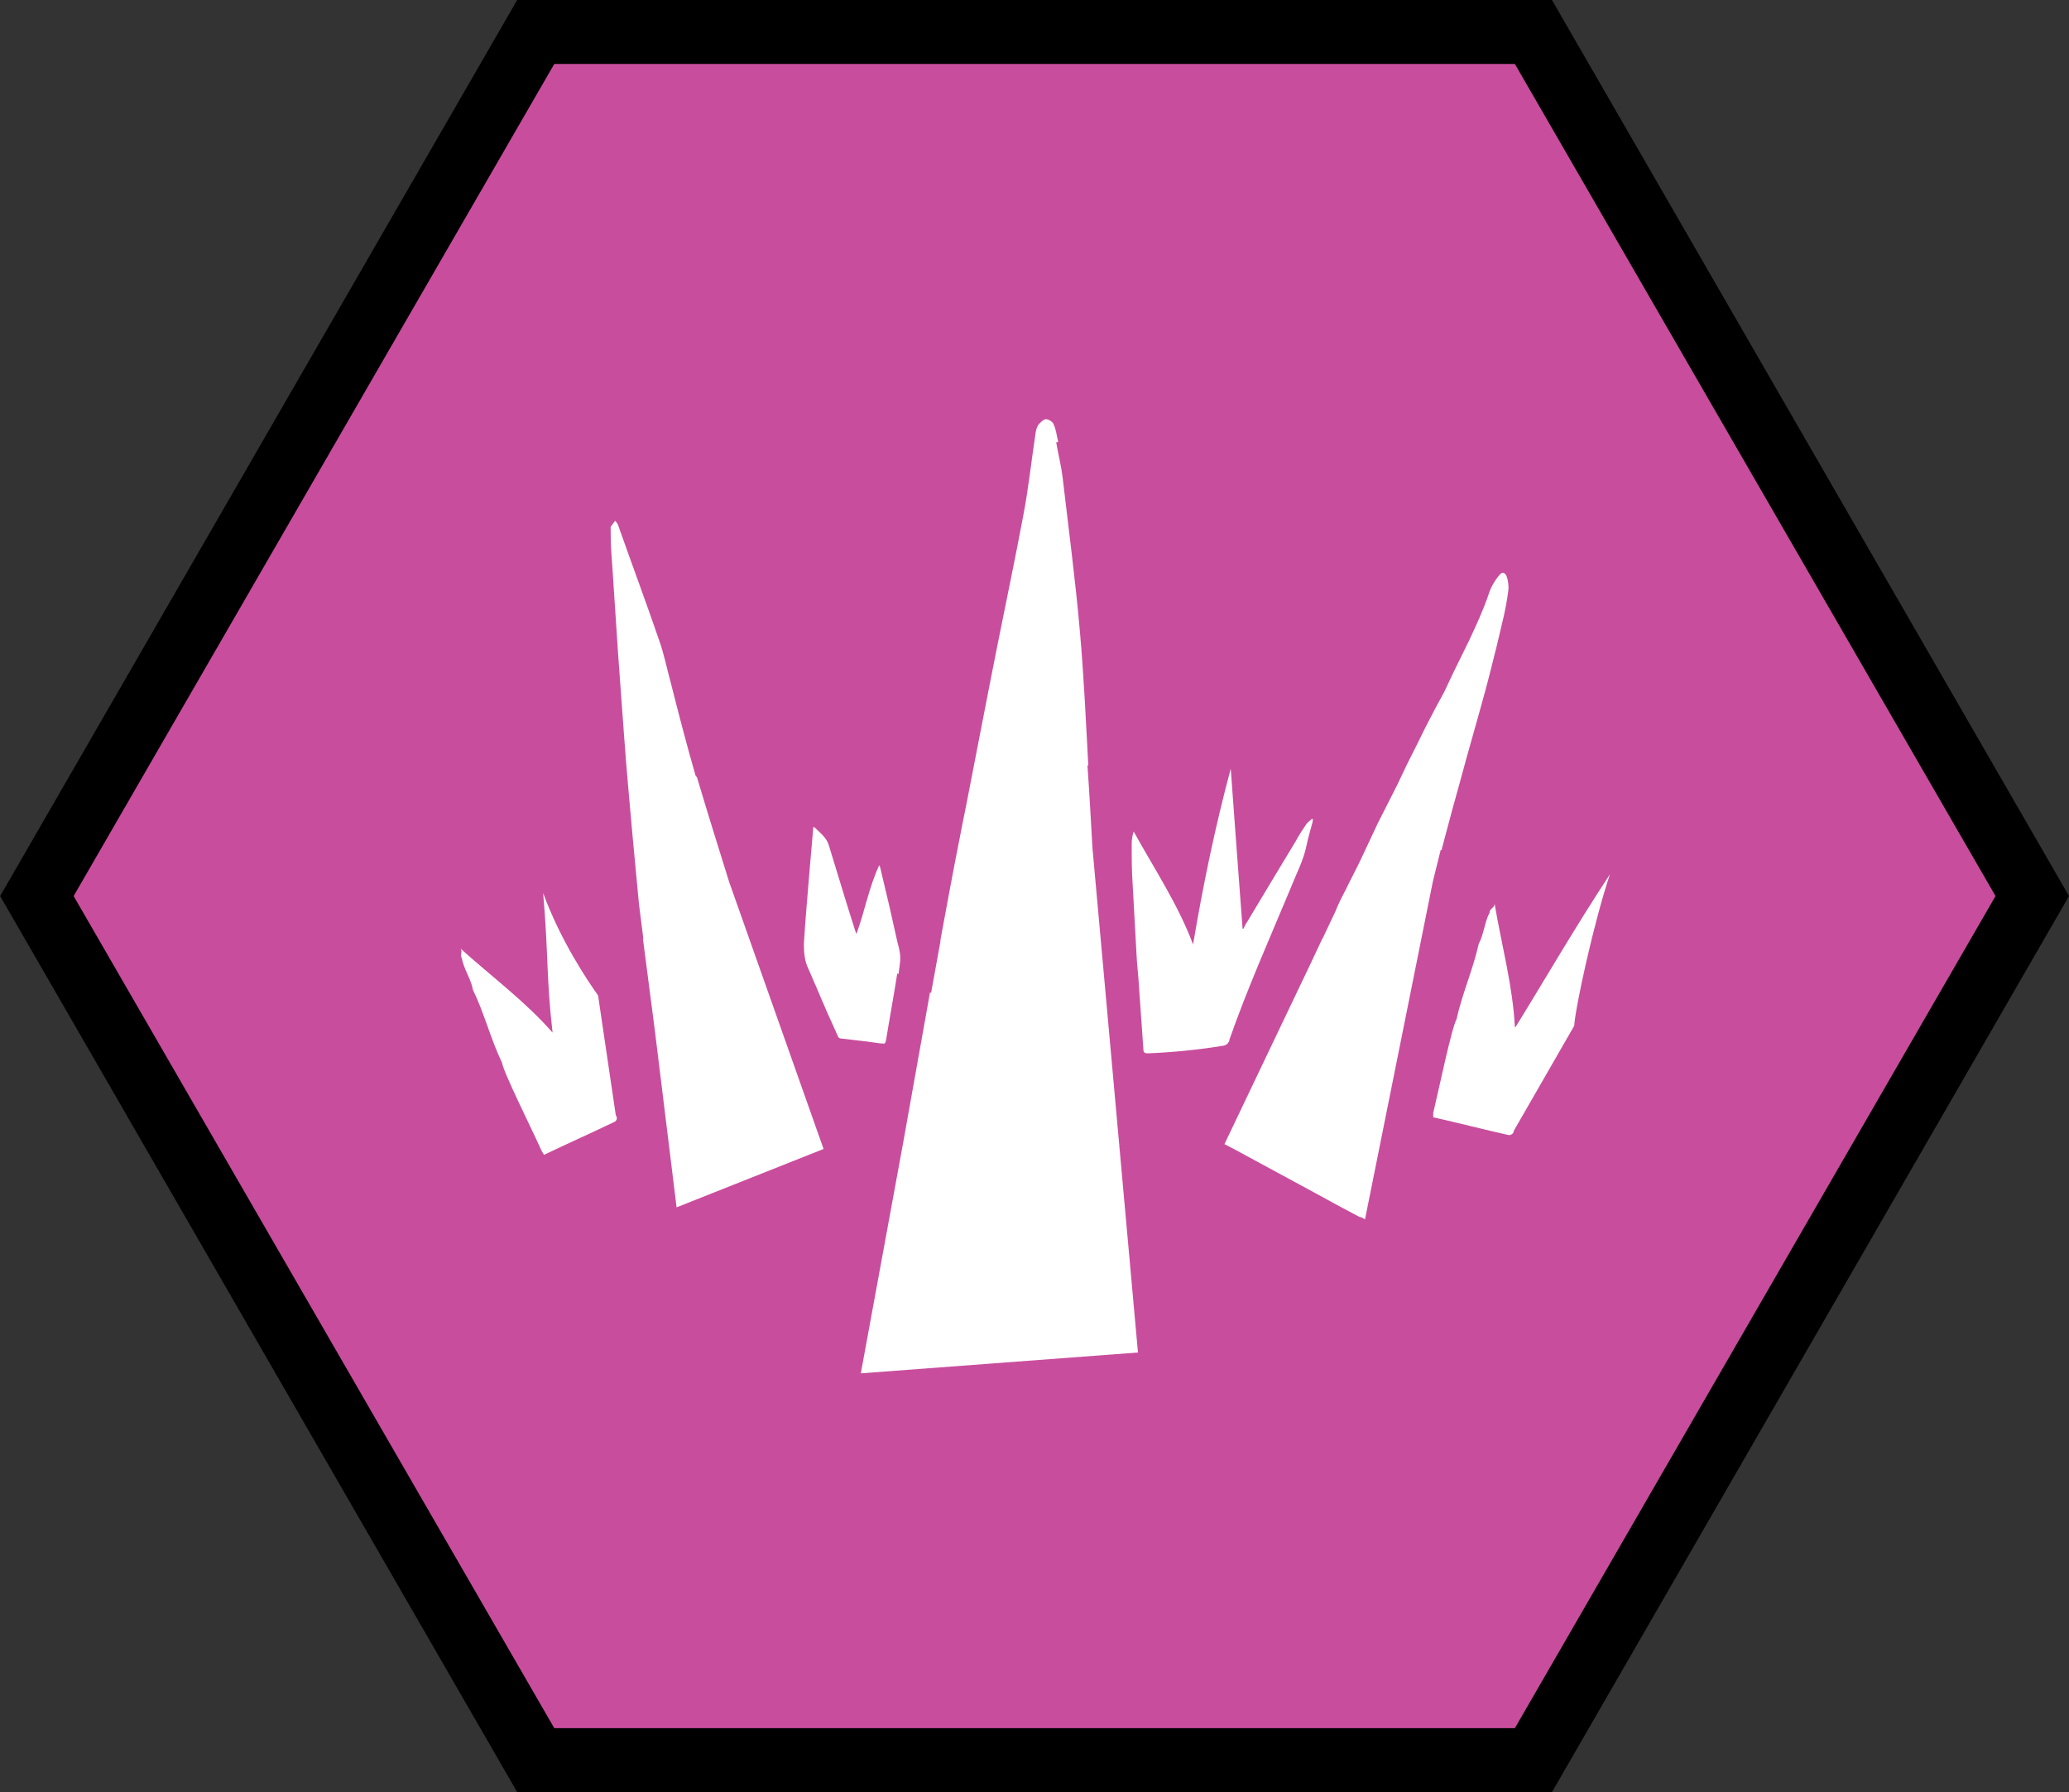 <svg version="1.1" xmlns="http://www.w3.org/2000/svg" xmlns:xlink="http://www.w3.org/1999/xlink" width="14.498" height="12.556" viewBox="0,0,14.498,12.556"><rect x="0" y="0" width="14.498" height="12.556" fill="#333333" stroke="none"/><g transform="translate(-172.751,-353.722)"><g stroke="none" stroke-miterlimit="10"><path d="M176.504,366.054l-3.493,-6.054l3.493,-6.054h6.991l3.493,6.054l-3.493,6.054z" fill="#c94d9d"/><path d="M183.366,354.17h-6.731l-3.368,5.83l3.368,5.83h6.731l3.368,-5.83l-3.368,-5.83M183.626,353.722l3.623,6.278l-3.623,6.278h-7.251l-3.623,-6.278l3.623,-6.278z" fill="#000000"/><g fill="#ffffff"><path d="M181.366,361.012c-0.01,0.024 -0.024,0.035 -0.052,0.038c-0.173,0.028 -0.347,0.045 -0.52,0.052c-0.024,0 -0.031,-0.007 -0.031,-0.028c-0.01,-0.146 -0.021,-0.295 -0.031,-0.44c-0.003,-0.073 -0.014,-0.146 -0.017,-0.222c-0.01,-0.187 -0.021,-0.374 -0.031,-0.562c-0.003,-0.069 -0.003,-0.142 -0.003,-0.212c0,-0.028 0.003,-0.059 0.014,-0.09c0.146,0.264 0.312,0.513 0.416,0.791c0.069,-0.409 0.153,-0.818 0.264,-1.231c0.028,0.378 0.055,0.752 0.083,1.12c0.003,0 0.007,0 0.007,0c0.007,-0.017 0.014,-0.031 0.024,-0.045c0.111,-0.187 0.225,-0.374 0.34,-0.565c0.024,-0.045 0.052,-0.087 0.08,-0.128c0.01,-0.01 0.024,-0.021 0.035,-0.031c0.003,0.003 0.007,0.003 0.007,0.003c0,0.007 -0.003,0.014 -0.003,0.021c-0.014,0.055 -0.031,0.107 -0.042,0.163c-0.021,0.104 -0.073,0.201 -0.111,0.298c-0.149,0.357 -0.305,0.707 -0.43,1.064z"/><path d="M183.37,360.919c0.208,-0.336 0.42,-0.704 0.662,-1.071c-0.114,0.34 -0.243,0.936 -0.25,1.061l-0.423,0.735c-0.003,0.031 -0.035,0.031 -0.035,0.031c-0.187,-0.042 -0.343,-0.083 -0.53,-0.125v-0.031c0.038,-0.156 0.128,-0.593 0.163,-0.655c0.042,-0.187 0.114,-0.343 0.156,-0.53c0.035,-0.062 0.042,-0.156 0.076,-0.218c0,-0.031 0.035,-0.031 0.035,-0.062c0.049,0.288 0.128,0.579 0.142,0.863z"/><path d="M177.066,361.536c0.021,0.028 -0.007,0.045 -0.007,0.045c-0.173,0.083 -0.322,0.149 -0.496,0.232l-0.017,-0.028c-0.066,-0.149 -0.267,-0.548 -0.277,-0.617c-0.083,-0.173 -0.121,-0.34 -0.205,-0.513c-0.01,-0.069 -0.066,-0.149 -0.076,-0.218c-0.017,-0.024 0.007,-0.045 -0.01,-0.069c0.215,0.194 0.458,0.374 0.645,0.589c-0.045,-0.392 -0.028,-0.541 -0.066,-0.978c0.125,0.34 0.312,0.614 0.385,0.718z"/><path d="M177.635,359.168c0.073,0.246 0.149,0.489 0.225,0.732l0.662,1.872l-1.03,0.409l-0.153,-1.245c-0.028,-0.212 -0.055,-0.423 -0.083,-0.638c0.003,0 0.003,0 0.003,0l-0.031,-0.246v0c-0.014,-0.16 -0.031,-0.319 -0.045,-0.478c-0.021,-0.232 -0.042,-0.465 -0.059,-0.697c-0.014,-0.191 -0.028,-0.385 -0.042,-0.576c-0.014,-0.212 -0.028,-0.423 -0.042,-0.635c-0.007,-0.08 -0.01,-0.156 -0.01,-0.236c0,-0.007 0,-0.014 0,-0.017c0.01,-0.014 0.021,-0.028 0.031,-0.042c0.01,0.01 0.021,0.024 0.024,0.038c0.094,0.267 0.194,0.534 0.284,0.797c0.035,0.097 0.055,0.201 0.083,0.302c0.055,0.218 0.111,0.433 0.173,0.648z"/><path d="M178.925,361.033c-0.094,-0.014 -0.187,-0.024 -0.281,-0.035c-0.014,0 -0.021,-0.01 -0.024,-0.021c-0.052,-0.114 -0.101,-0.225 -0.149,-0.34c-0.021,-0.045 -0.038,-0.09 -0.059,-0.135c-0.024,-0.052 -0.028,-0.111 -0.028,-0.166c0.01,-0.18 0.028,-0.361 0.042,-0.541c0.007,-0.08 0.014,-0.163 0.021,-0.243c0,-0.01 0.003,-0.024 0.003,-0.035c0.003,0 0.007,0 0.007,0c0.038,0.038 0.083,0.069 0.101,0.125c0.062,0.201 0.121,0.399 0.184,0.596c0.003,0.01 0.007,0.017 0.01,0.028c0.059,-0.16 0.087,-0.326 0.16,-0.482c0.003,0.007 0.007,0.01 0.007,0.017c0.042,0.173 0.083,0.35 0.121,0.524c0.014,0.049 0.024,0.094 0.017,0.146c-0.007,0.049 -0.01,0.097 -0.014,0.069c-0.007,0.007 -0.007,0.014 -0.007,0.017c-0.024,0.153 -0.052,0.302 -0.076,0.451c-0.007,0.028 -0.007,0.028 -0.035,0.024z"/><path d="M180.371,359.085c0.014,0.191 0.024,0.385 0.035,0.576l0.319,3.537l-1.942,0.146l0.298,-1.623v0c0.062,-0.347 0.125,-0.7 0.187,-1.047c0.003,0 0.007,0.007 0.007,0.007l0.066,-0.364c0,-0.003 0,-0.01 0,-0.01c0.045,-0.243 0.09,-0.489 0.139,-0.735l0.021,-0.107v0c0.007,-0.035 0.014,-0.069 0.021,-0.104c0.073,-0.374 0.146,-0.756 0.222,-1.137c0.059,-0.295 0.121,-0.589 0.177,-0.888c0.035,-0.18 0.055,-0.368 0.083,-0.555c0.003,-0.028 0.007,-0.055 0.021,-0.08c0.014,-0.017 0.038,-0.042 0.055,-0.042c0.017,0 0.049,0.017 0.055,0.038c0.017,0.038 0.021,0.08 0.031,0.121c-0.007,0.003 -0.01,0.003 -0.014,0.003c0.014,0.083 0.035,0.163 0.045,0.246c0.042,0.361 0.09,0.721 0.121,1.078c0.028,0.312 0.042,0.628 0.059,0.94z"/><path d="M182.846,359.678c-0.017,0.073 -0.038,0.149 -0.055,0.222l-0.475,2.365l-0.031,-0.017c-0.003,0.003 -0.003,0.003 -0.003,0.003c-0.059,-0.031 -0.111,-0.059 -0.163,-0.087c-0.17,-0.094 -0.34,-0.184 -0.51,-0.277c-0.069,-0.038 -0.135,-0.073 -0.205,-0.111v0l-0.073,-0.038l0.503,-1.054v0c0.062,-0.128 0.121,-0.253 0.184,-0.388c0,0.003 0,0.003 0,0.003l0.097,-0.205c0,-0.003 0,-0.003 0,-0.003c0.021,-0.049 0.045,-0.097 0.069,-0.142c0.035,-0.073 0.073,-0.142 0.107,-0.215c0.038,-0.08 0.076,-0.163 0.114,-0.243c0.035,-0.069 0.069,-0.135 0.104,-0.205c0.024,-0.045 0.045,-0.09 0.066,-0.135c0.024,-0.052 0.049,-0.101 0.073,-0.149c0.038,-0.073 0.073,-0.149 0.111,-0.222c0.035,-0.069 0.073,-0.139 0.111,-0.208c0.024,-0.049 0.045,-0.097 0.069,-0.146c0.035,-0.073 0.073,-0.146 0.107,-0.218c0.049,-0.104 0.097,-0.208 0.135,-0.319c0.017,-0.055 0.045,-0.101 0.08,-0.142c0.017,-0.021 0.038,-0.014 0.049,0.017c0.01,0.031 0.014,0.069 0.01,0.097c-0.01,0.076 -0.024,0.149 -0.042,0.222c-0.024,0.104 -0.049,0.208 -0.076,0.312c-0.028,0.114 -0.059,0.225 -0.09,0.336c-0.028,0.097 -0.055,0.198 -0.083,0.295c-0.035,0.128 -0.069,0.253 -0.104,0.378c-0.024,0.09 -0.049,0.184 -0.073,0.274z"/></g></g></g></svg>